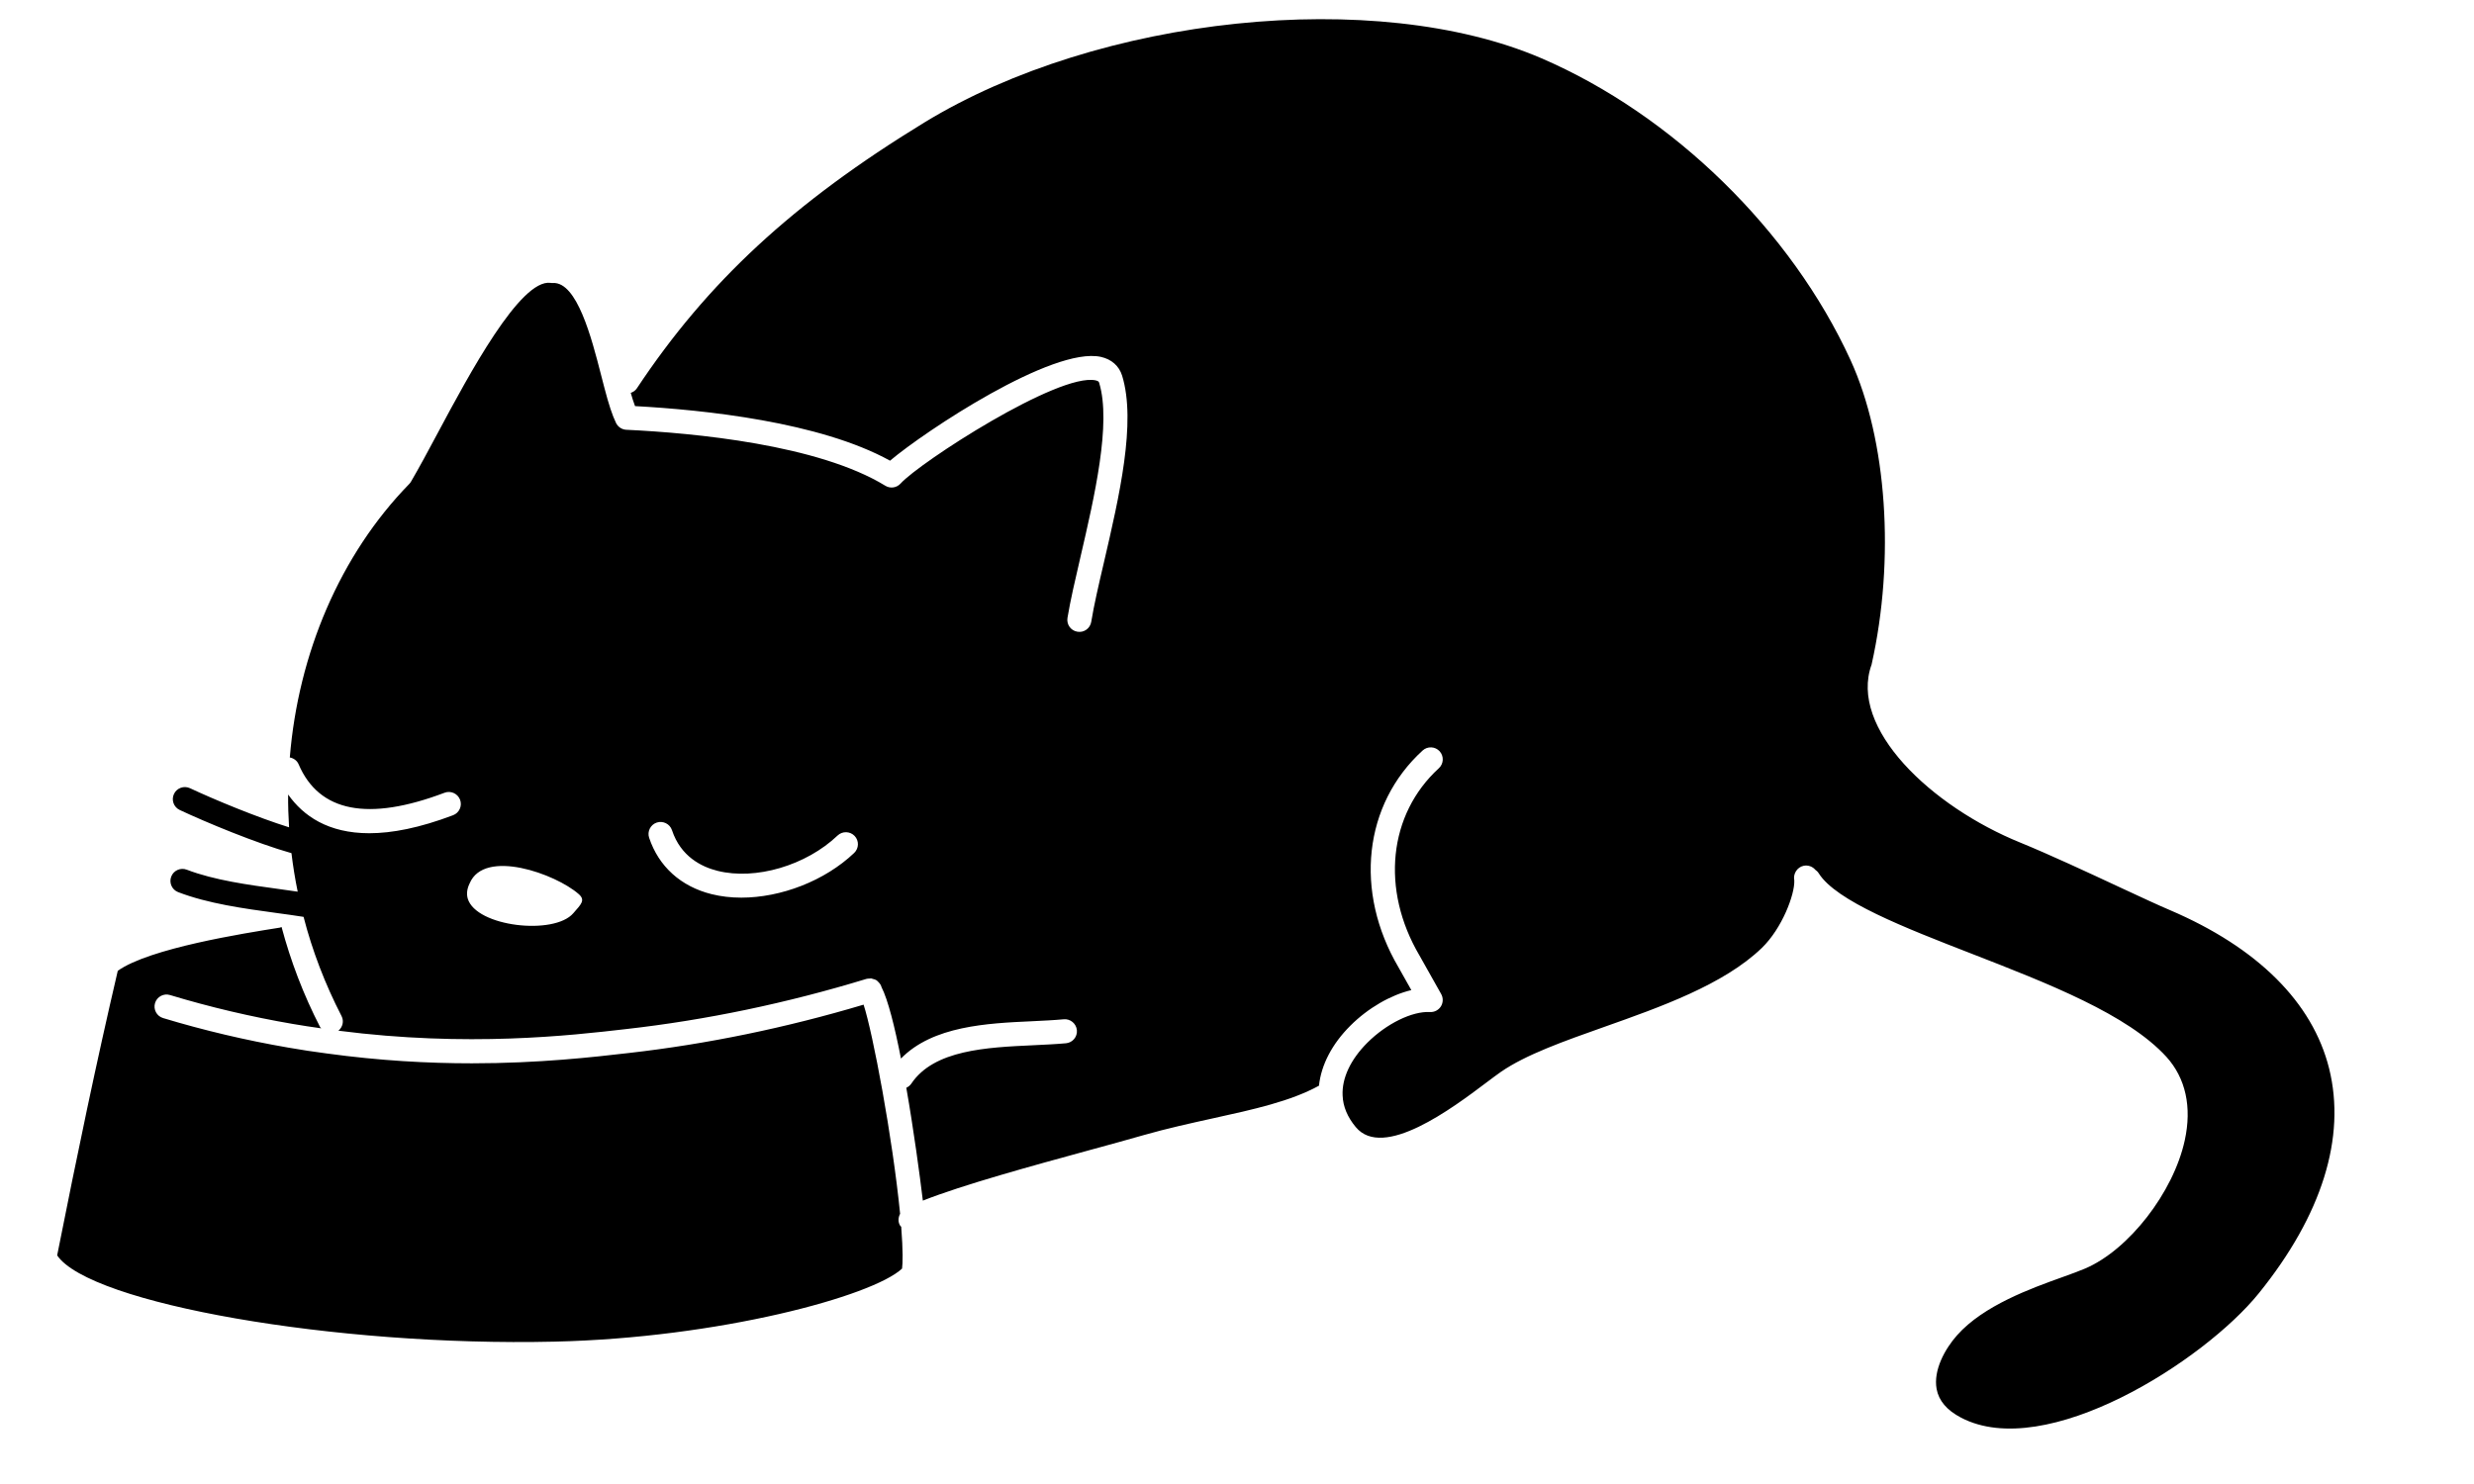 <?xml version="1.0" encoding="UTF-8"?>
<svg width="500pt" height="300pt" version="1.1" viewBox="60 120 600 350" xmlns="http://www.w3.org/2000/svg" xmlns:xlink="http://www.w3.org/1999/xlink">
 <defs>
  <symbol id="w" overflow="visible">
   <path d="m25-1.5c-1.281 0.68-2.625 1.184-4.031 1.516-1.398 0.344-2.852 0.516-4.359 0.516-4.531 0-8.125-1.266-10.781-3.797-2.648-2.539-3.969-5.977-3.969-10.312 0-4.352 1.32-7.797 3.969-10.328 2.656-2.531 6.25-3.797 10.781-3.797 1.508 0 2.961 0.172 4.359 0.516 1.406 0.336 2.75 0.836 4.031 1.5v5.641c-1.293-0.883-2.574-1.535-3.844-1.953-1.262-0.414-2.59-0.625-3.984-0.625-2.5 0-4.469 0.805-5.906 2.406-1.438 1.605-2.156 3.82-2.156 6.641 0 2.805 0.719 5.008 2.156 6.609 1.438 1.605 3.406 2.406 5.906 2.406 1.395 0 2.723-0.203 3.984-0.609 1.27-0.414 2.551-1.066 3.844-1.953z"/>
  </symbol>
  <symbol id="c" overflow="visible">
   <path d="m18.297-14.859c-0.574-0.258-1.141-0.453-1.703-0.578-0.562-0.133-1.133-0.203-1.703-0.203-1.68 0-2.969 0.543-3.875 1.625-0.906 1.074-1.359 2.609-1.359 4.609v9.406h-6.516v-20.406h6.516v3.344c0.844-1.332 1.805-2.305 2.891-2.922 1.094-0.613 2.394-0.922 3.906-0.922 0.219 0 0.453 0.012 0.703 0.031 0.258 0.023 0.633 0.059 1.125 0.109z"/>
  </symbol>
  <symbol id="a" overflow="visible">
   <path d="m23.516-10.266v1.859h-15.266c0.164 1.531 0.723 2.684 1.672 3.453 0.945 0.762 2.269 1.141 3.969 1.141 1.375 0 2.781-0.203 4.219-0.609s2.914-1.02 4.438-1.844v5.031c-1.543 0.586-3.086 1.023-4.625 1.312-1.543 0.301-3.09 0.453-4.641 0.453-3.688 0-6.559-0.938-8.609-2.812-2.043-1.883-3.062-4.519-3.062-7.906 0-3.332 1.004-5.953 3.016-7.859 2.008-1.906 4.773-2.859 8.297-2.859 3.207 0 5.773 0.969 7.703 2.906 1.926 1.93 2.891 4.508 2.891 7.734zm-6.703-2.172c0-1.238-0.367-2.234-1.094-2.984-0.719-0.758-1.664-1.141-2.828-1.141-1.273 0-2.305 0.355-3.094 1.062-0.781 0.711-1.273 1.73-1.469 3.062z"/>
  </symbol>
  <symbol id="f" overflow="visible">
   <path d="m12.281-9.188c-1.355 0-2.375 0.234-3.062 0.703-0.688 0.461-1.031 1.137-1.031 2.031 0 0.824 0.273 1.469 0.828 1.938 0.551 0.469 1.316 0.703 2.297 0.703 1.227 0 2.258-0.438 3.094-1.312 0.844-0.883 1.266-1.988 1.266-3.312v-0.75zm9.969-2.453v11.641h-6.578v-3.031c-0.875 1.242-1.859 2.148-2.953 2.719-1.094 0.562-2.422 0.844-3.984 0.844-2.117 0-3.836-0.613-5.156-1.844-1.312-1.238-1.969-2.844-1.969-4.812 0-2.394 0.82-4.148 2.469-5.266 1.645-1.113 4.227-1.672 7.75-1.672h3.844v-0.516c0-1.031-0.406-1.785-1.219-2.266-0.812-0.477-2.086-0.719-3.812-0.719-1.398 0-2.699 0.141-3.906 0.422-1.199 0.273-2.312 0.688-3.344 1.25v-4.969c1.395-0.344 2.797-0.602 4.203-0.781 1.414-0.176 2.828-0.266 4.234-0.266 3.688 0 6.344 0.73 7.969 2.188 1.633 1.449 2.453 3.809 2.453 7.078z"/>
  </symbol>
  <symbol id="b" overflow="visible">
   <path d="m10.266-26.203v5.797h6.719v4.656h-6.719v8.656c0 0.949 0.188 1.59 0.562 1.922 0.375 0.336 1.117 0.5 2.234 0.5h3.359v4.672h-5.594c-2.574 0-4.402-0.535-5.484-1.609-1.074-1.07-1.609-2.898-1.609-5.484v-8.656h-3.25v-4.656h3.25v-5.797z"/>
  </symbol>
  <symbol id="l" overflow="visible">
   <path d="m17.031-17.422v-10.938h6.547v28.359h-6.547v-2.953c-0.906 1.211-1.902 2.094-2.984 2.656-1.074 0.551-2.324 0.828-3.75 0.828-2.512 0-4.578-1-6.203-3-1.617-2-2.422-4.57-2.422-7.719 0-3.144 0.805-5.719 2.422-7.719 1.625-2 3.691-3 6.203-3 1.406 0 2.648 0.289 3.734 0.859 1.094 0.562 2.094 1.438 3 2.625zm-4.312 13.219c1.395 0 2.461-0.508 3.203-1.531 0.738-1.02 1.109-2.504 1.109-4.453 0-1.945-0.371-3.43-1.109-4.453-0.742-1.02-1.809-1.531-3.203-1.531-1.387 0-2.449 0.512-3.188 1.531-0.73 1.023-1.094 2.508-1.094 4.453 0 1.949 0.363 3.434 1.094 4.453 0.738 1.023 1.801 1.531 3.188 1.531z"/>
  </symbol>
  <symbol id="k" overflow="visible">
   <path d="m14-4.203c1.395 0 2.457-0.508 3.188-1.531 0.738-1.02 1.109-2.504 1.109-4.453 0-1.945-0.371-3.43-1.109-4.453-0.73-1.02-1.793-1.531-3.188-1.531-1.398 0-2.469 0.516-3.219 1.547-0.75 1.023-1.125 2.5-1.125 4.438 0 1.93 0.375 3.406 1.125 4.438s1.82 1.547 3.219 1.547zm-4.344-13.219c0.906-1.188 1.906-2.062 3-2.625 1.094-0.57 2.348-0.859 3.766-0.859 2.508 0 4.57 1 6.188 3 1.625 2 2.438 4.574 2.438 7.719 0 3.148-0.812 5.719-2.438 7.719-1.617 2-3.68 3-6.188 3-1.418 0-2.672-0.281-3.766-0.844-1.094-0.57-2.094-1.453-3-2.641v2.953h-6.516v-28.359h6.516z"/>
  </symbol>
  <symbol id="j" overflow="visible">
   <path d="m0.453-20.406h6.531l5.484 13.844 4.672-13.844h6.516l-8.578 22.344c-0.867 2.269-1.875 3.859-3.031 4.766-1.148 0.906-2.656 1.359-4.531 1.359h-3.781v-4.297h2.047c1.102 0 1.906-0.18 2.406-0.531 0.508-0.344 0.906-0.977 1.188-1.891l0.172-0.562z"/>
  </symbol>
  <symbol id="i" overflow="visible">
   <path d="m10.438-21.906v16.609h2.516c2.875 0 5.066-0.707 6.578-2.125 1.508-1.426 2.266-3.5 2.266-6.219 0-2.695-0.758-4.75-2.266-6.156-1.5-1.406-3.695-2.109-6.578-2.109zm-7.016-5.312h7.406c4.133 0 7.211 0.297 9.234 0.891 2.019 0.594 3.754 1.594 5.203 3 1.27 1.23 2.211 2.648 2.828 4.25 0.625 1.605 0.938 3.418 0.938 5.438 0 2.062-0.312 3.902-0.938 5.516-0.617 1.605-1.559 3.023-2.828 4.25-1.461 1.406-3.211 2.406-5.25 3-2.043 0.586-5.106 0.875-9.188 0.875h-7.406z"/>
  </symbol>
  <symbol id="e" overflow="visible">
   <path d="m23.656-12.438v12.438h-6.562v-9.516c0-1.758-0.043-2.973-0.125-3.641-0.074-0.664-0.211-1.16-0.406-1.484-0.25-0.426-0.594-0.754-1.031-0.984-0.438-0.238-0.938-0.359-1.5-0.359-1.355 0-2.422 0.527-3.203 1.578-0.781 1.055-1.172 2.508-1.172 4.359v10.047h-6.516v-20.406h6.516v2.984c0.988-1.188 2.035-2.062 3.141-2.625 1.102-0.57 2.32-0.859 3.656-0.859 2.363 0 4.156 0.727 5.375 2.172 1.219 1.449 1.828 3.547 1.828 6.297z"/>
  </symbol>
  <symbol id="h" overflow="visible">
   <path d="m3.141-20.406h6.516v20.406h-6.516zm0-7.953h6.516v5.328h-6.516z"/>
  </symbol>
  <symbol id="v" overflow="visible">
   <path d="m19.078-19.781v4.969c-1.398-0.582-2.746-1.02-4.047-1.312-1.293-0.289-2.516-0.438-3.672-0.438-1.242 0-2.164 0.156-2.766 0.469-0.605 0.305-0.906 0.777-0.906 1.422 0 0.523 0.227 0.922 0.688 1.203 0.457 0.281 1.273 0.492 2.453 0.625l1.141 0.156c3.344 0.43 5.594 1.133 6.75 2.109 1.156 0.969 1.734 2.492 1.734 4.562 0 2.18-0.805 3.812-2.406 4.906-1.605 1.094-4 1.641-7.188 1.641-1.344 0-2.742-0.109-4.188-0.328-1.438-0.207-2.918-0.523-4.438-0.953v-4.953c1.301 0.637 2.633 1.109 4 1.422 1.375 0.312 2.766 0.469 4.172 0.469 1.281 0 2.238-0.172 2.875-0.516 0.645-0.352 0.969-0.879 0.969-1.578 0-0.582-0.227-1.016-0.672-1.297-0.438-0.289-1.32-0.516-2.641-0.672l-1.156-0.141c-2.898-0.363-4.93-1.035-6.094-2.016-1.168-0.988-1.75-2.488-1.75-4.5 0-2.156 0.738-3.754 2.219-4.797 1.477-1.051 3.75-1.578 6.812-1.578 1.207 0 2.473 0.094 3.797 0.281 1.32 0.18 2.758 0.461 4.312 0.844z"/>
  </symbol>
  <symbol id="u" overflow="visible">
   <path d="m22.359-26.359v5.766c-1.492-0.664-2.949-1.172-4.375-1.516-1.418-0.344-2.758-0.516-4.016-0.516-1.68 0-2.918 0.234-3.719 0.703-0.805 0.461-1.203 1.172-1.203 2.141 0 0.73 0.266 1.297 0.797 1.703 0.539 0.406 1.523 0.758 2.953 1.047l2.984 0.609c3.031 0.605 5.18 1.527 6.453 2.766 1.281 1.242 1.922 3.008 1.922 5.297 0 3-0.891 5.234-2.672 6.703-1.781 1.461-4.5 2.188-8.156 2.188-1.73 0-3.465-0.168-5.203-0.5-1.742-0.32-3.477-0.805-5.203-1.453v-5.922c1.727 0.93 3.406 1.625 5.031 2.094 1.625 0.461 3.191 0.688 4.703 0.688 1.531 0 2.703-0.254 3.516-0.766 0.812-0.508 1.219-1.238 1.219-2.188 0-0.844-0.277-1.492-0.828-1.953-0.555-0.469-1.656-0.883-3.312-1.25l-2.719-0.594c-2.719-0.582-4.711-1.508-5.969-2.781-1.262-1.281-1.891-3.004-1.891-5.172 0-2.707 0.875-4.789 2.625-6.25 1.75-1.457 4.266-2.188 7.547-2.188 1.5 0 3.035 0.117 4.609 0.344 1.582 0.219 3.219 0.555 4.906 1z"/>
  </symbol>
  <symbol id="t" overflow="visible">
   <path d="m2.125-20.406h17.812v4.547l-10.75 11.188h10.75v4.672h-18.266v-4.562l10.766-11.188h-10.312z"/>
  </symbol>
  <symbol id="g" overflow="visible">
   <path d="m23.656-12.438v12.438h-6.562v-9.484c0-1.781-0.043-3.004-0.125-3.672-0.074-0.664-0.211-1.16-0.406-1.484-0.25-0.426-0.594-0.754-1.031-0.984-0.438-0.238-0.938-0.359-1.5-0.359-1.355 0-2.422 0.527-3.203 1.578-0.781 1.055-1.172 2.508-1.172 4.359v10.047h-6.516v-28.359h6.516v10.938c0.988-1.188 2.035-2.062 3.141-2.625 1.102-0.57 2.32-0.859 3.656-0.859 2.363 0 4.156 0.727 5.375 2.172 1.219 1.449 1.828 3.547 1.828 6.297z"/>
  </symbol>
  <symbol id="s" overflow="visible">
   <path d="m16.562-28.359v4.281h-3.609c-0.918 0-1.559 0.168-1.922 0.5-0.367 0.336-0.547 0.918-0.547 1.75v1.422h5.578v4.656h-5.578v15.75h-6.531v-15.75h-3.25v-4.656h3.25v-1.422c0-2.227 0.617-3.875 1.859-4.938 1.238-1.062 3.16-1.594 5.766-1.594z"/>
  </symbol>
  <symbol id="d" overflow="visible">
   <path d="m12.844-16.234c-1.438 0-2.539 0.523-3.297 1.562-0.762 1.031-1.141 2.527-1.141 4.484 0 1.961 0.379 3.461 1.141 4.5 0.758 1.031 1.859 1.547 3.297 1.547 1.426 0 2.516-0.516 3.266-1.547 0.758-1.039 1.141-2.539 1.141-4.5 0-1.957-0.383-3.453-1.141-4.484-0.75-1.039-1.84-1.562-3.266-1.562zm0-4.672c3.519 0 6.266 0.949 8.234 2.844 1.977 1.898 2.969 4.523 2.969 7.875 0 3.356-0.992 5.981-2.969 7.875-1.969 1.898-4.715 2.844-8.234 2.844-3.523 0-6.277-0.945-8.266-2.844-1.98-1.895-2.969-4.519-2.969-7.875 0-3.352 0.988-5.977 2.969-7.875 1.988-1.895 4.742-2.844 8.266-2.844z"/>
  </symbol>
  <symbol id="r" overflow="visible">
   <path d="m22.047-17.031c0.832-1.258 1.816-2.219 2.953-2.875 1.133-0.664 2.383-1 3.75-1 2.344 0 4.125 0.727 5.344 2.172 1.227 1.449 1.844 3.547 1.844 6.297v12.438h-6.562v-10.641c0.02-0.156 0.031-0.316 0.031-0.484 0.008-0.176 0.016-0.422 0.016-0.734 0-1.445-0.215-2.492-0.641-3.141-0.43-0.656-1.117-0.984-2.062-0.984-1.242 0-2.199 0.512-2.875 1.531-0.668 1.023-1.016 2.496-1.047 4.422v10.031h-6.562v-10.641c0-2.258-0.195-3.711-0.578-4.359-0.387-0.656-1.078-0.984-2.078-0.984-1.25 0-2.219 0.516-2.906 1.547-0.68 1.023-1.016 2.484-1.016 4.391v10.047h-6.562v-20.406h6.562v2.984c0.801-1.156 1.723-2.023 2.766-2.609 1.039-0.582 2.188-0.875 3.438-0.875 1.406 0 2.648 0.344 3.734 1.031 1.082 0.68 1.898 1.625 2.453 2.844z"/>
  </symbol>
  <symbol id="q" overflow="visible">
   <path d="m3.422-27.219h7.844l9.891 18.672v-18.672h6.656v27.219h-7.844l-9.891-18.672v18.672h-6.656z"/>
  </symbol>
  <symbol id="p" overflow="visible">
   <path d="m2.922-7.953v-12.453h6.562v2.031c0 1.105-0.012 2.496-0.031 4.172-0.012 1.668-0.016 2.781-0.016 3.344 0 1.637 0.039 2.82 0.125 3.547 0.094 0.719 0.238 1.246 0.438 1.578 0.27 0.418 0.617 0.746 1.047 0.984 0.438 0.23 0.938 0.344 1.5 0.344 1.352 0 2.422-0.52 3.203-1.562 0.781-1.051 1.172-2.504 1.172-4.359v-10.078h6.516v20.406h-6.516v-2.953c-0.992 1.188-2.039 2.07-3.141 2.641-1.094 0.562-2.305 0.844-3.625 0.844-2.367 0-4.164-0.723-5.391-2.172-1.23-1.445-1.844-3.551-1.844-6.312z"/>
  </symbol>
  <symbol id="o" overflow="visible">
   <path d="m3.422-27.219h11.656c3.457 0 6.113 0.773 7.969 2.312 1.852 1.543 2.781 3.731 2.781 6.562 0 2.867-0.93 5.07-2.781 6.609-1.855 1.531-4.512 2.297-7.969 2.297h-4.641v9.438h-7.016zm7.016 5.094v7.594h3.891c1.363 0 2.414-0.328 3.156-0.984 0.738-0.664 1.109-1.609 1.109-2.828 0-1.207-0.371-2.141-1.109-2.797-0.742-0.656-1.793-0.984-3.156-0.984z"/>
  </symbol>
  <symbol id="n" overflow="visible">
   <path d="m3.141-20.406h6.516v20.047c0 2.727-0.656 4.812-1.969 6.25-1.312 1.445-3.215 2.172-5.703 2.172h-3.219v-4.297h1.125c1.238 0 2.086-0.281 2.547-0.844 0.469-0.555 0.703-1.648 0.703-3.281zm0-7.953h6.516v5.328h-6.516z"/>
  </symbol>
  <symbol id="m" overflow="visible">
   <path d="m19.625-19.781v5.328c-0.887-0.602-1.777-1.051-2.672-1.344-0.887-0.289-1.809-0.438-2.766-0.438-1.824 0-3.246 0.531-4.266 1.594-1.012 1.062-1.516 2.547-1.516 4.453s0.504 3.391 1.516 4.453c1.02 1.062 2.441 1.594 4.266 1.594 1.02 0 1.988-0.148 2.906-0.453 0.914-0.301 1.758-0.75 2.531-1.344v5.344c-1.023 0.375-2.059 0.656-3.109 0.844-1.043 0.188-2.094 0.281-3.156 0.281-3.68 0-6.559-0.941-8.641-2.828-2.074-1.895-3.109-4.523-3.109-7.891 0-3.363 1.035-5.988 3.109-7.875 2.082-1.895 4.961-2.844 8.641-2.844 1.07 0 2.125 0.094 3.156 0.281 1.039 0.188 2.078 0.469 3.109 0.844z"/>
  </symbol>
 </defs>
 <g>
  <path d="m535.57 458.89c-3.398-1.77-5.379-4.106-5.898-6.938-0.836-4.555 2.023-9.727 4.973-13.051 6.426-7.227 17.934-11.355 25.551-14.09 2.18-0.785 4.074-1.473 5.516-2.09 10.551-4.504 21.379-18.445 24.133-31.062 1.777-8.094 0.23-15.113-4.441-20.277-9.418-10.32-28.688-17.809-47.332-25.059-16.113-6.266-32.777-12.738-36.988-19.469-0.219-0.355-0.508-0.633-0.832-0.855-0.672-0.785-1.73-1.195-2.859-0.965-1.559 0.344-2.574 1.965-2.238 3.539 0.148 3.344-2.926 11.609-7.898 16.41-9.23 8.887-24.625 14.332-38.23 19.145-9.746 3.453-18.957 6.707-25.035 10.902-0.941 0.656-2.16 1.578-3.578 2.637-8.094 6.102-24.977 18.785-31.621 10.738-2.008-2.414-3.082-4.981-3.18-7.656-0.203-4.195 1.934-8.742 6.012-12.812 4.606-4.59 10.816-7.668 15.207-7.434 1.039 0.066 2.07-0.48 2.629-1.383 0.551-0.902 0.574-2.047 0.059-2.973l-5.277-9.379c-9.41-15.992-7.512-34.234 4.703-45.395 1.195-1.09 1.277-2.938 0.195-4.129-1.09-1.188-2.941-1.27-4.129-0.18-14.316 13.074-16.645 34.234-5.832 52.617l3.098 5.504c-4.981 1.184-10.477 4.328-14.777 8.621-4.473 4.457-7.098 9.559-7.621 14.57-6.879 3.785-15.973 5.777-25.598 7.891-5.481 1.211-11.148 2.449-16.977 4.113-3.644 1.047-8.164 2.293-13.074 3.629-13.883 3.793-30.719 8.406-40.418 12.246-0.746-6.184-2.203-17.023-4.012-27.371 0.465-0.227 0.891-0.539 1.203-0.996 5.488-8.211 18.266-8.801 29.531-9.324 2.801-0.137 5.504-0.254 7.996-0.484 1.613-0.156 2.785-1.57 2.637-3.176-0.156-1.605-1.59-2.785-3.172-2.641-2.414 0.223-5.027 0.344-7.738 0.477-10.832 0.492-24.035 1.129-31.754 9.051-1.5-7.676-3.144-14.27-4.727-17.348 0-0.016 0-0.035-0.008-0.051-0.148-0.5-0.457-0.902-0.812-1.238-0.164-0.18-0.324-0.324-0.48-0.41-0.016-0.016-0.035-0.016-0.059-0.023-0.215-0.129-0.465-0.18-0.719-0.238-0.117-0.047-0.23-0.105-0.348-0.121-0.18-0.023-0.352 0.016-0.523 0.031-0.219 0.008-0.426 0-0.629 0.059-0.027 0.016-0.051 0-0.074 0.016-19.195 5.867-38.812 9.977-58.312 12.176-13.508 1.562-38.402 4.422-69.742 0.391 1.023-0.859 1.398-2.285 0.77-3.531-4.031-7.828-7.121-15.914-9.219-24.082-0.031 0-0.055-0.008-0.082-0.016-2.106-0.336-4.371-0.641-6.723-0.961-7.668-1.047-16.371-2.242-23.617-5.027-1.5-0.574-2.254-2.269-1.672-3.769 0.574-1.508 2.269-2.246 3.773-1.672 6.606 2.539 14.945 3.68 22.301 4.68 1.574 0.219 3.113 0.434 4.594 0.652-0.637-3.106-1.145-6.227-1.516-9.348-8.633-2.445-20.738-7.492-27.09-10.469-1.457-0.68-2.086-2.414-1.406-3.875 0.688-1.465 2.422-2.086 3.883-1.414 6.035 2.824 16.277 7.066 24.035 9.492-0.164-2.652-0.254-5.301-0.23-7.961 3.68 5.211 9.73 9.395 19.684 9.395 5.504 0 12.184-1.285 20.316-4.367 1.516-0.57 2.269-2.258 1.703-3.758-0.578-1.508-2.277-2.269-3.766-1.695-18.539 7.019-30.434 4.691-35.391-6.906-0.387-0.918-1.219-1.477-2.137-1.656 2.055-25.141 12.148-49.109 28.98-66.363 0.172-0.172 0.312-0.359 0.426-0.57 1.992-3.402 4.219-7.555 6.586-11.988 7.457-13.941 19.898-37.191 27.238-36.207 0.191 0.031 0.371 0.051 0.582 0.031 5.832-0.301 9.375 13.305 11.676 22.309l0.793 3.062c1.059 4.074 1.934 6.727 2.844 8.602 0.477 0.953 1.426 1.59 2.488 1.633 16.461 0.785 46.523 3.602 62.824 13.582 1.188 0.734 2.738 0.508 3.688-0.535 4.598-5.102 38.32-26.965 47.316-25.031 0.703 0.16 0.77 0.367 0.844 0.59 3.008 9.812-1.172 27.777-4.523 42.219-1.27 5.473-2.473 10.633-3.16 14.82-0.254 1.59 0.812 3.09 2.41 3.344 1.598 0.285 3.094-0.812 3.356-2.402 0.648-3.988 1.82-9.066 3.082-14.441 3.695-15.91 7.894-33.934 4.406-45.27-0.738-2.375-2.578-3.988-5.168-4.562-11.691-2.539-42.625 18.023-51.117 25.184-17.059-9.414-45.137-12.332-61.844-13.238-0.375-0.992-0.727-2.113-1.039-3.215 0.582-0.195 1.125-0.547 1.492-1.105 17.086-25.777 37.93-45.062 69.719-64.484 42.371-25.871 109.51-32.852 149.66-15.574 31.844 13.723 60.57 41.797 74.965 73.238 8.824 19.316 10.828 48.289 5.094 73.84-5.562 15.395 14.371 34.391 36.145 43.219 6.871 2.805 16.328 7.203 23.93 10.75 5.094 2.367 9.527 4.434 12.219 5.57 21.293 9.094 34.664 22.391 38.668 38.445 4.152 16.711-1.73 35.559-17.039 54.516-13.254 16.434-51.699 40.977-72.246 30.18zm-461.71-39.344c4.957-24.922 9.402-46.328 14.703-69.043 7.707-5.473 30.516-9.078 39.289-10.469 0.156-0.023 0.285-0.105 0.434-0.156 2.195 8.227 5.293 16.398 9.355 24.289 0.059 0.133 0.188 0.18 0.27 0.293-2.309-0.332-4.602-0.66-6.977-1.078-10.047-1.723-20.039-4.082-29.691-6.996-1.562-0.477-3.176 0.41-3.644 1.941-0.465 1.547 0.41 3.184 1.957 3.644 9.875 2.988 20.098 5.398 30.379 7.168 3.152 0.547 6.231 1.023 9.254 1.41 12.895 1.777 24.742 2.398 35.25 2.398 16.379 0 29.461-1.508 38.043-2.5 19.039-2.16 38.184-6.125 56.961-11.73 2.234 6.844 7.019 32.203 8.855 50.734-0.477 0.91-0.551 2.008 0.023 2.898 0.066 0.105 0.18 0.156 0.246 0.246 0.457 5.949 0.375 8.809 0.203 10.152-7.191 6.715-44.441 16.816-84.316 17.719-53.145 1.234-112.69-9.258-120.59-20.922zm125.18-83.012c1.902-2.18 2.992-3.152 1.32-4.629-5.562-4.906-22.883-11.133-26.461-2.613-0.664 1.363-0.777 2.574-0.461 3.703 2.059 6.844 20.965 8.953 25.602 3.539zm68.117-14.621c1.164-1.113 1.219-2.957 0.105-4.129-1.113-1.156-2.965-1.211-4.137-0.09-7.625 7.258-19.867 10.879-29.121 8.559-3.852-0.965-8.906-3.449-11.035-9.863-0.508-1.531-2.172-2.34-3.688-1.848-1.523 0.508-2.359 2.168-1.852 3.691 2.32 6.965 7.699 11.824 15.156 13.68 2.277 0.566 4.695 0.844 7.199 0.844 9.609 0 20.234-4.055 27.371-10.844z" fill-rule="evenodd"/>
<!--  <use x="70" y="672" xlink:href="#w"/>-->
<!--  <use x="97.398438" y="672" xlink:href="#c"/>-->
<!--  <use x="115.808594" y="672" xlink:href="#a"/>-->
<!--  <use x="141.128906" y="672" xlink:href="#f"/>-->
<!--  <use x="166.324219" y="672" xlink:href="#b"/>-->
<!--  <use x="184.167969" y="672" xlink:href="#a"/>-->
<!--  <use x="209.488281" y="672" xlink:href="#l"/>-->
<!--  <use x="249.210938" y="672" xlink:href="#k"/>-->
<!--  <use x="275.933594" y="672" xlink:href="#j"/>-->
<!--  <use x="313.269531" y="672" xlink:href="#i"/>-->
<!--  <use x="344.257812" y="672" xlink:href="#a"/>-->
<!--  <use x="369.578125" y="672" xlink:href="#e"/>-->
<!--  <use x="396.15625" y="672" xlink:href="#h"/>-->
<!--  <use x="408.953125" y="672" xlink:href="#v"/>-->
<!--  <use x="444.171875" y="672" xlink:href="#u"/>-->
<!--  <use x="471.058594" y="672" xlink:href="#f"/>-->
<!--  <use x="496.253906" y="672" xlink:href="#t"/>-->
<!--  <use x="517.980469" y="672" xlink:href="#g"/>-->
<!--  <use x="544.558594" y="672" xlink:href="#h"/>-->
<!--  <use x="557.355469" y="672" xlink:href="#e"/>-->
<!--  <use x="70" y="709.332031" xlink:href="#s"/>-->
<!--  <use x="86.242188" y="709.332031" xlink:href="#c"/>-->
<!--  <use x="104.652344" y="709.332031" xlink:href="#d"/>-->
<!--  <use x="130.300781" y="709.332031" xlink:href="#r"/>-->
<!--  <use x="182.199219" y="709.332031" xlink:href="#b"/>-->
<!--  <use x="200.046875" y="709.332031" xlink:href="#g"/>-->
<!--  <use x="226.625" y="709.332031" xlink:href="#a"/>-->
<!--  <use x="264.941406" y="709.332031" xlink:href="#q"/>-->
<!--  <use x="296.1875" y="709.332031" xlink:href="#d"/>-->
<!--  <use x="321.835938" y="709.332031" xlink:href="#p"/>-->
<!--  <use x="348.414062" y="709.332031" xlink:href="#e"/>-->
<!--  <use x="387.988281" y="709.332031" xlink:href="#o"/>-->
<!--  <use x="415.351562" y="709.332031" xlink:href="#c"/>-->
<!--  <use x="433.761719" y="709.332031" xlink:href="#d"/>-->
<!--  <use x="459.410156" y="709.332031" xlink:href="#n"/>-->
<!--  <use x="472.207031" y="709.332031" xlink:href="#a"/>-->
<!--  <use x="497.527344" y="709.332031" xlink:href="#m"/>-->
<!--  <use x="519.660156" y="709.332031" xlink:href="#b"/>-->
 </g>
</svg>
